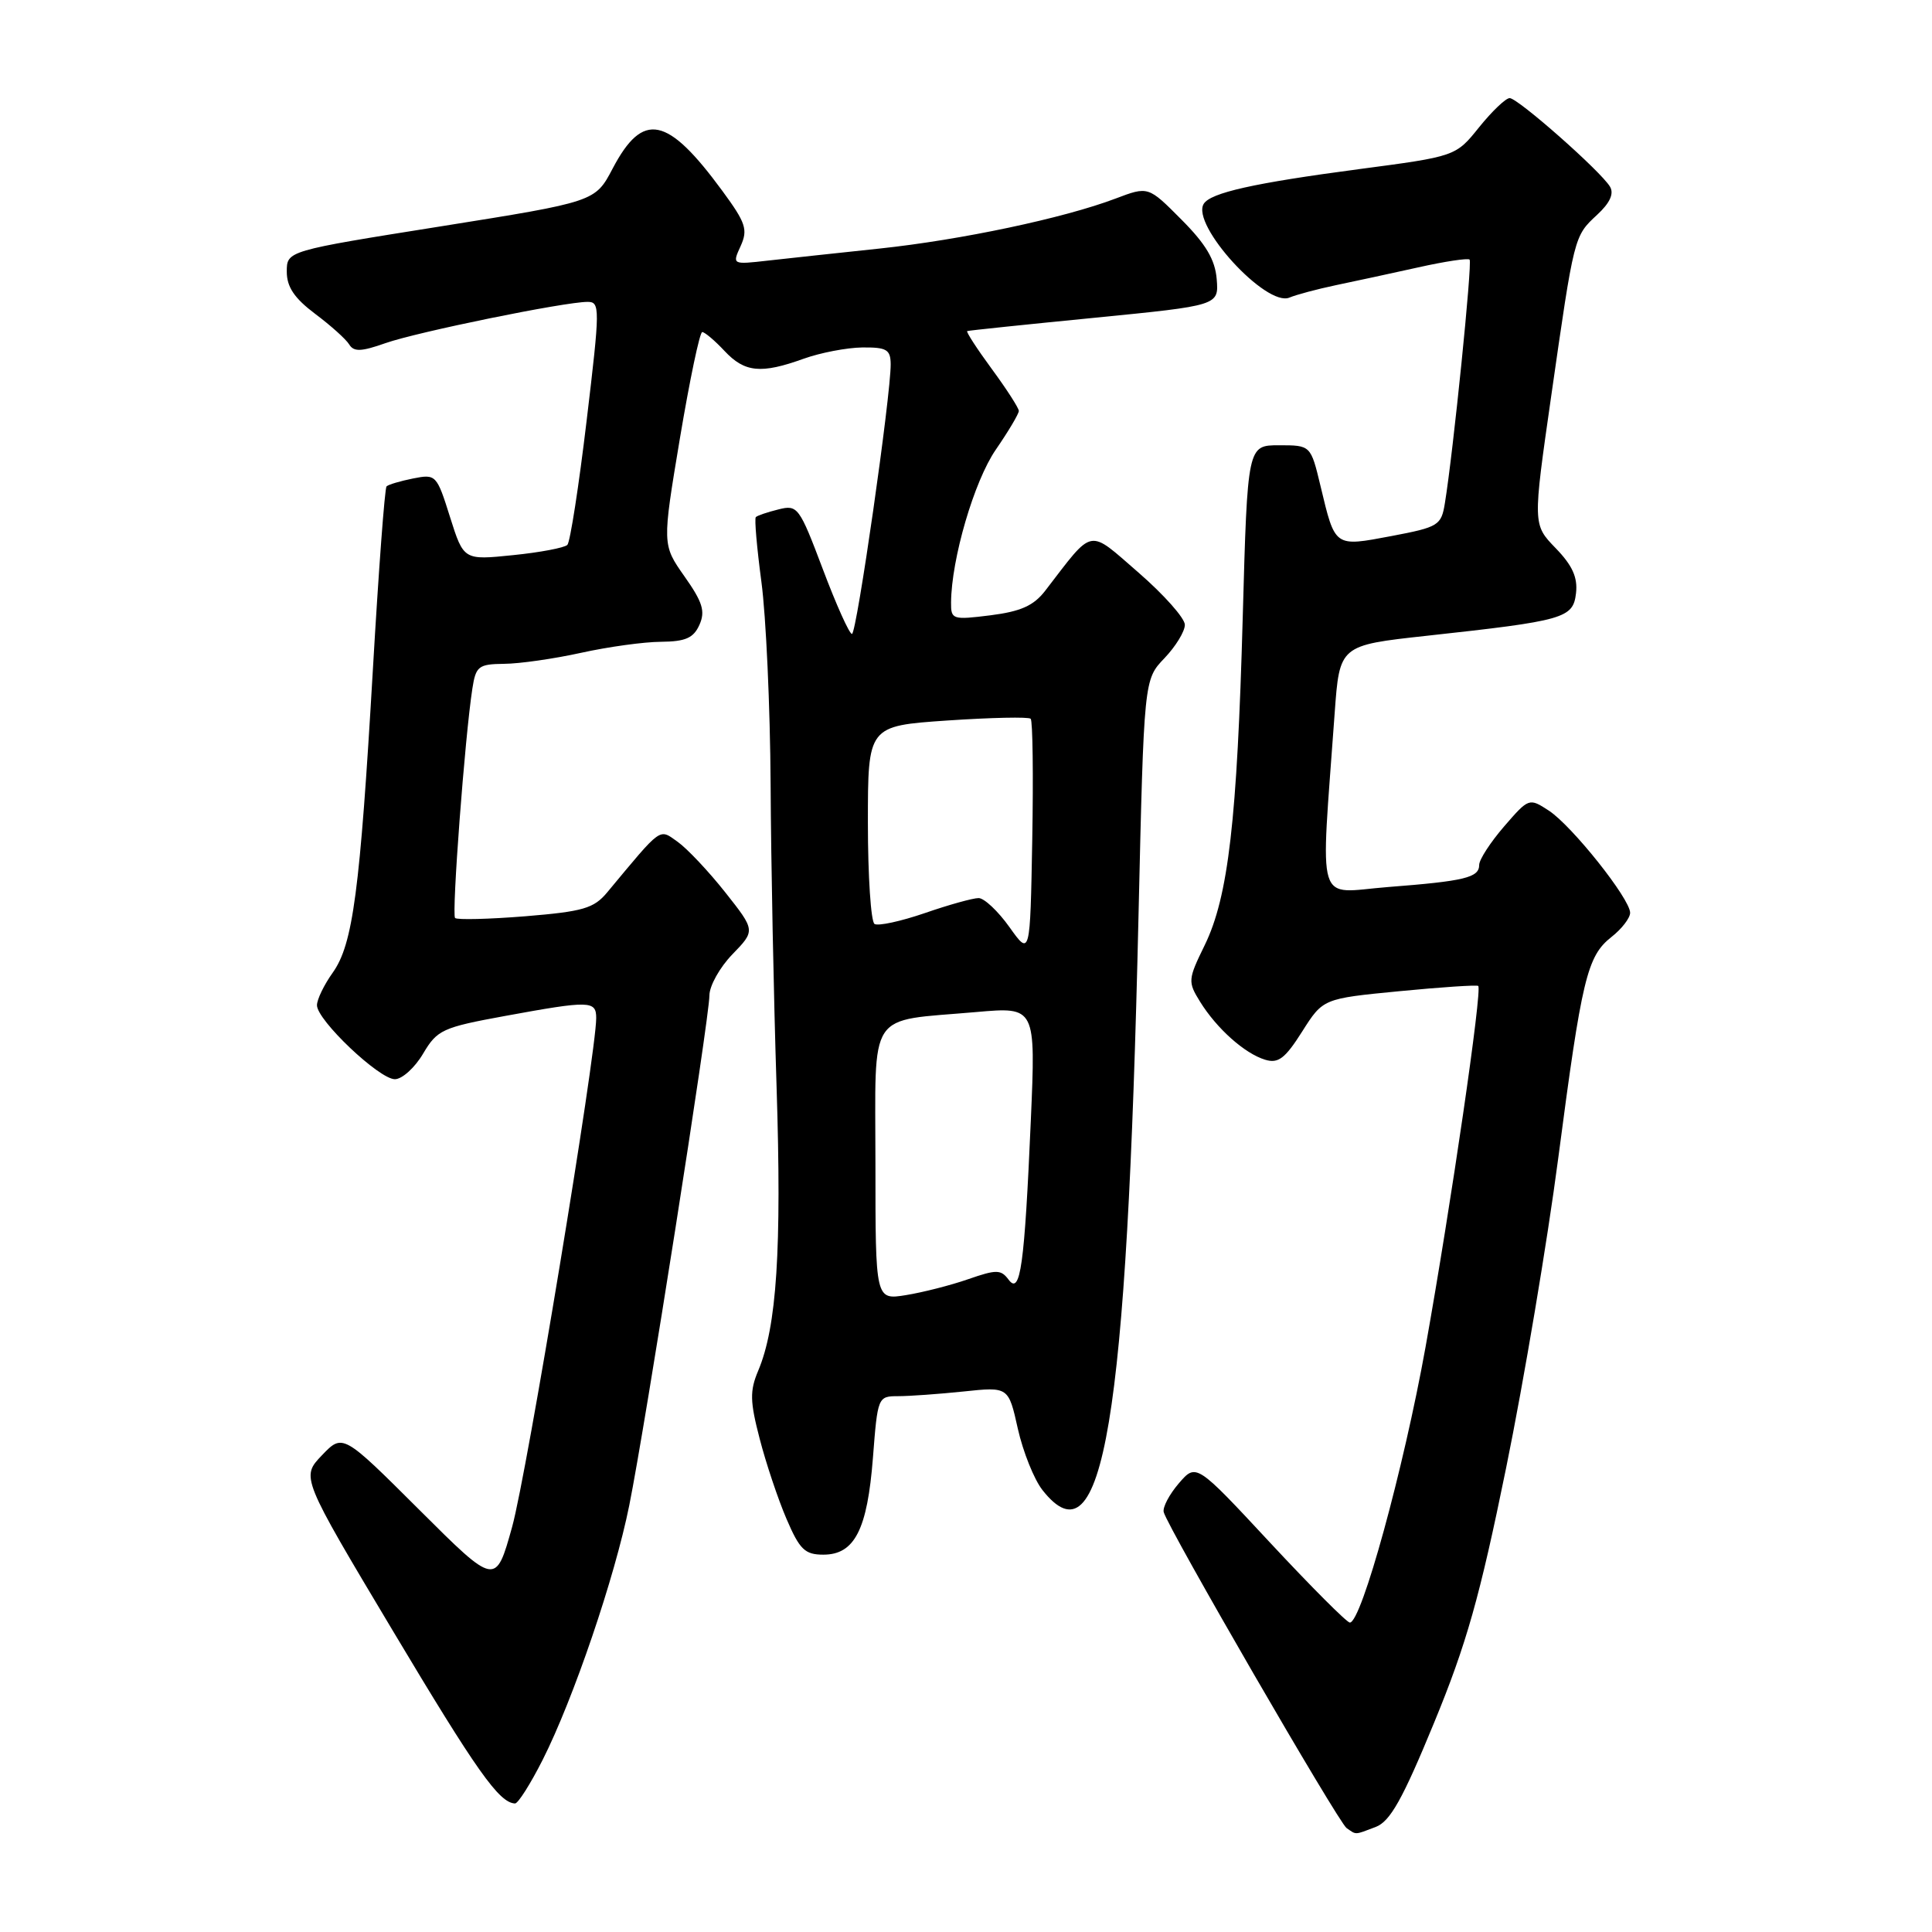 <?xml version="1.0" encoding="UTF-8" standalone="no"?>
<!DOCTYPE svg PUBLIC "-//W3C//DTD SVG 1.1//EN" "http://www.w3.org/Graphics/SVG/1.1/DTD/svg11.dtd" >
<svg xmlns="http://www.w3.org/2000/svg" xmlns:xlink="http://www.w3.org/1999/xlink" version="1.1" viewBox="0 0 256 256">
 <g >
 <path fill="currentColor"
d=" M 182.29 242.08 C 184.20 241.35 185.84 238.44 190.00 228.33 C 194.32 217.85 196.07 211.65 199.57 194.50 C 201.93 182.95 205.03 164.50 206.47 153.50 C 209.60 129.61 210.30 126.70 213.52 124.16 C 214.89 123.09 216.00 121.64 216.00 120.95 C 216.00 119.10 208.30 109.43 205.24 107.42 C 202.62 105.71 202.58 105.72 199.30 109.51 C 197.49 111.61 196.00 113.90 196.00 114.60 C 196.00 116.29 194.09 116.75 183.88 117.54 C 174.21 118.30 174.97 120.79 176.85 94.50 C 177.50 85.51 177.50 85.51 189.00 84.25 C 207.31 82.25 208.44 81.93 208.83 78.60 C 209.07 76.51 208.35 74.92 206.13 72.63 C 203.10 69.50 203.10 69.50 205.54 52.50 C 208.60 31.17 208.56 31.31 211.62 28.47 C 213.33 26.89 213.89 25.66 213.33 24.73 C 212.10 22.68 201.13 13.00 200.04 13.00 C 199.52 13.00 197.70 14.74 195.99 16.86 C 192.89 20.72 192.89 20.72 180.01 22.42 C 166.12 24.26 160.41 25.54 159.50 27.01 C 157.78 29.79 167.79 40.74 170.86 39.43 C 171.76 39.05 174.53 38.31 177.00 37.79 C 179.47 37.28 184.39 36.21 187.92 35.43 C 191.44 34.64 194.51 34.18 194.73 34.40 C 195.11 34.78 192.56 59.92 191.46 66.64 C 190.98 69.63 190.63 69.84 184.37 71.03 C 176.78 72.46 176.93 72.57 174.98 64.42 C 173.68 59.00 173.68 59.00 169.49 59.00 C 165.30 59.00 165.30 59.00 164.67 81.75 C 163.93 108.68 162.76 118.82 159.63 125.24 C 157.40 129.80 157.38 130.09 159.02 132.74 C 161.23 136.30 164.93 139.60 167.64 140.42 C 169.38 140.95 170.28 140.26 172.54 136.69 C 175.31 132.32 175.31 132.32 185.41 131.34 C 190.96 130.80 195.67 130.49 195.87 130.64 C 196.44 131.05 192.28 159.56 188.89 178.50 C 185.99 194.64 180.40 215.00 178.86 215.00 C 178.47 215.00 173.73 210.25 168.32 204.44 C 158.50 193.88 158.50 193.88 156.20 196.55 C 154.93 198.03 154.03 199.74 154.20 200.37 C 154.75 202.44 177.35 241.49 178.43 242.23 C 179.76 243.15 179.44 243.16 182.29 242.08 Z  M 71.91 233.18 C 75.98 225.12 81.47 208.99 83.38 199.47 C 85.51 188.89 94.00 134.86 94.00 131.91 C 94.00 130.64 95.37 128.18 97.05 126.45 C 100.10 123.30 100.10 123.30 96.10 118.24 C 93.90 115.46 91.06 112.45 89.80 111.55 C 87.29 109.78 87.81 109.41 80.46 118.24 C 78.69 120.37 77.27 120.78 69.61 121.41 C 64.76 121.80 60.57 121.90 60.30 121.64 C 59.83 121.16 61.60 97.63 62.59 91.25 C 63.05 88.27 63.40 88.00 66.80 87.96 C 68.83 87.95 73.42 87.29 77.00 86.50 C 80.58 85.71 85.34 85.05 87.60 85.04 C 90.84 85.01 91.90 84.54 92.68 82.79 C 93.48 81.00 93.10 79.78 90.70 76.38 C 87.74 72.17 87.74 72.17 90.09 58.09 C 91.39 50.34 92.72 44.00 93.05 44.00 C 93.38 44.00 94.71 45.12 96.00 46.50 C 98.68 49.36 100.84 49.57 106.50 47.53 C 108.70 46.74 112.19 46.07 114.25 46.04 C 117.48 46.01 118.00 46.31 118.02 48.25 C 118.05 52.39 113.51 84.00 112.89 84.00 C 112.54 84.00 110.81 80.14 109.03 75.42 C 105.91 67.16 105.69 66.86 103.15 67.50 C 101.69 67.86 100.34 68.32 100.15 68.52 C 99.95 68.72 100.29 72.58 100.89 77.10 C 101.50 81.62 102.05 93.68 102.11 103.91 C 102.16 114.13 102.52 132.18 102.90 144.00 C 103.59 165.60 102.93 175.81 100.46 181.64 C 99.34 184.30 99.37 185.69 100.66 190.64 C 101.49 193.86 103.09 198.64 104.21 201.25 C 105.96 205.33 106.65 206.00 109.10 206.00 C 113.24 206.00 114.93 202.69 115.67 193.14 C 116.29 185.11 116.33 185.00 119.00 185.00 C 120.49 185.00 124.39 184.72 127.67 184.38 C 133.63 183.75 133.63 183.75 134.87 189.32 C 135.56 192.38 137.02 196.03 138.13 197.44 C 146.15 207.63 149.33 188.61 150.86 121.28 C 151.58 90.05 151.58 90.05 154.29 87.22 C 155.78 85.66 157.00 83.67 157.00 82.79 C 157.00 81.92 154.24 78.81 150.88 75.89 C 144.07 69.99 145.02 69.81 138.50 78.27 C 136.97 80.26 135.26 81.02 131.25 81.53 C 126.22 82.16 126.00 82.09 126.02 79.84 C 126.06 74.07 129.08 63.74 131.95 59.58 C 133.63 57.14 135.00 54.83 135.00 54.45 C 135.00 54.08 133.39 51.57 131.41 48.88 C 129.44 46.20 127.98 43.94 128.16 43.87 C 128.35 43.79 135.93 43.00 145.00 42.11 C 161.50 40.48 161.50 40.48 161.22 36.99 C 161.01 34.41 159.79 32.35 156.54 29.09 C 152.15 24.67 152.15 24.67 147.82 26.31 C 140.96 28.91 127.35 31.79 116.50 32.94 C 111.00 33.52 104.37 34.24 101.76 34.53 C 97.01 35.07 97.01 35.07 98.14 32.60 C 99.12 30.43 98.83 29.53 95.72 25.30 C 88.42 15.35 85.20 14.70 81.18 22.33 C 78.87 26.73 78.87 26.73 58.43 29.99 C 38.00 33.24 38.00 33.24 38.00 36.00 C 38.00 38.02 39.00 39.51 41.75 41.58 C 43.81 43.12 45.85 44.95 46.27 45.64 C 46.88 46.64 47.87 46.60 51.07 45.47 C 55.27 43.99 74.80 40.00 77.86 40.00 C 79.52 40.00 79.52 40.78 77.73 55.75 C 76.70 64.41 75.55 71.81 75.18 72.20 C 74.80 72.58 71.56 73.20 67.97 73.56 C 61.44 74.23 61.44 74.23 59.63 68.51 C 57.87 62.90 57.76 62.80 54.74 63.40 C 53.04 63.74 51.45 64.21 51.22 64.45 C 50.98 64.68 50.17 75.59 49.41 88.69 C 47.69 118.17 46.77 125.11 44.09 128.88 C 42.94 130.49 42.00 132.43 42.00 133.20 C 42.00 135.18 50.24 143.00 52.32 143.00 C 53.28 143.00 54.96 141.48 56.06 139.62 C 57.93 136.46 58.61 136.14 66.92 134.62 C 78.17 132.56 79.00 132.58 79.00 134.90 C 79.00 139.67 69.80 195.34 67.86 202.32 C 65.68 210.15 65.68 210.15 55.55 200.05 C 45.42 189.95 45.42 189.95 42.65 192.84 C 39.89 195.73 39.89 195.73 52.05 216.08 C 63.16 234.68 66.13 238.88 68.24 238.97 C 68.64 238.99 70.29 236.38 71.91 233.18 Z  M 116.00 154.24 C 116.00 133.50 114.74 135.39 129.37 134.10 C 137.24 133.41 137.24 133.41 136.59 148.45 C 135.75 167.71 135.21 171.65 133.65 169.57 C 132.63 168.20 132.04 168.20 128.29 169.50 C 125.97 170.31 122.26 171.25 120.04 171.61 C 116.00 172.26 116.00 172.26 116.00 154.24 Z  M 133.76 122.85 C 132.25 120.73 130.41 119.00 129.67 119.00 C 128.92 119.00 125.71 119.89 122.54 120.99 C 119.36 122.08 116.37 122.73 115.88 122.43 C 115.40 122.13 115.00 116.10 115.00 109.04 C 115.00 96.19 115.00 96.19 125.54 95.47 C 131.34 95.08 136.31 94.97 136.57 95.24 C 136.84 95.50 136.93 102.69 136.78 111.21 C 136.50 126.70 136.50 126.70 133.76 122.85 Z "/>
</g>
</svg>